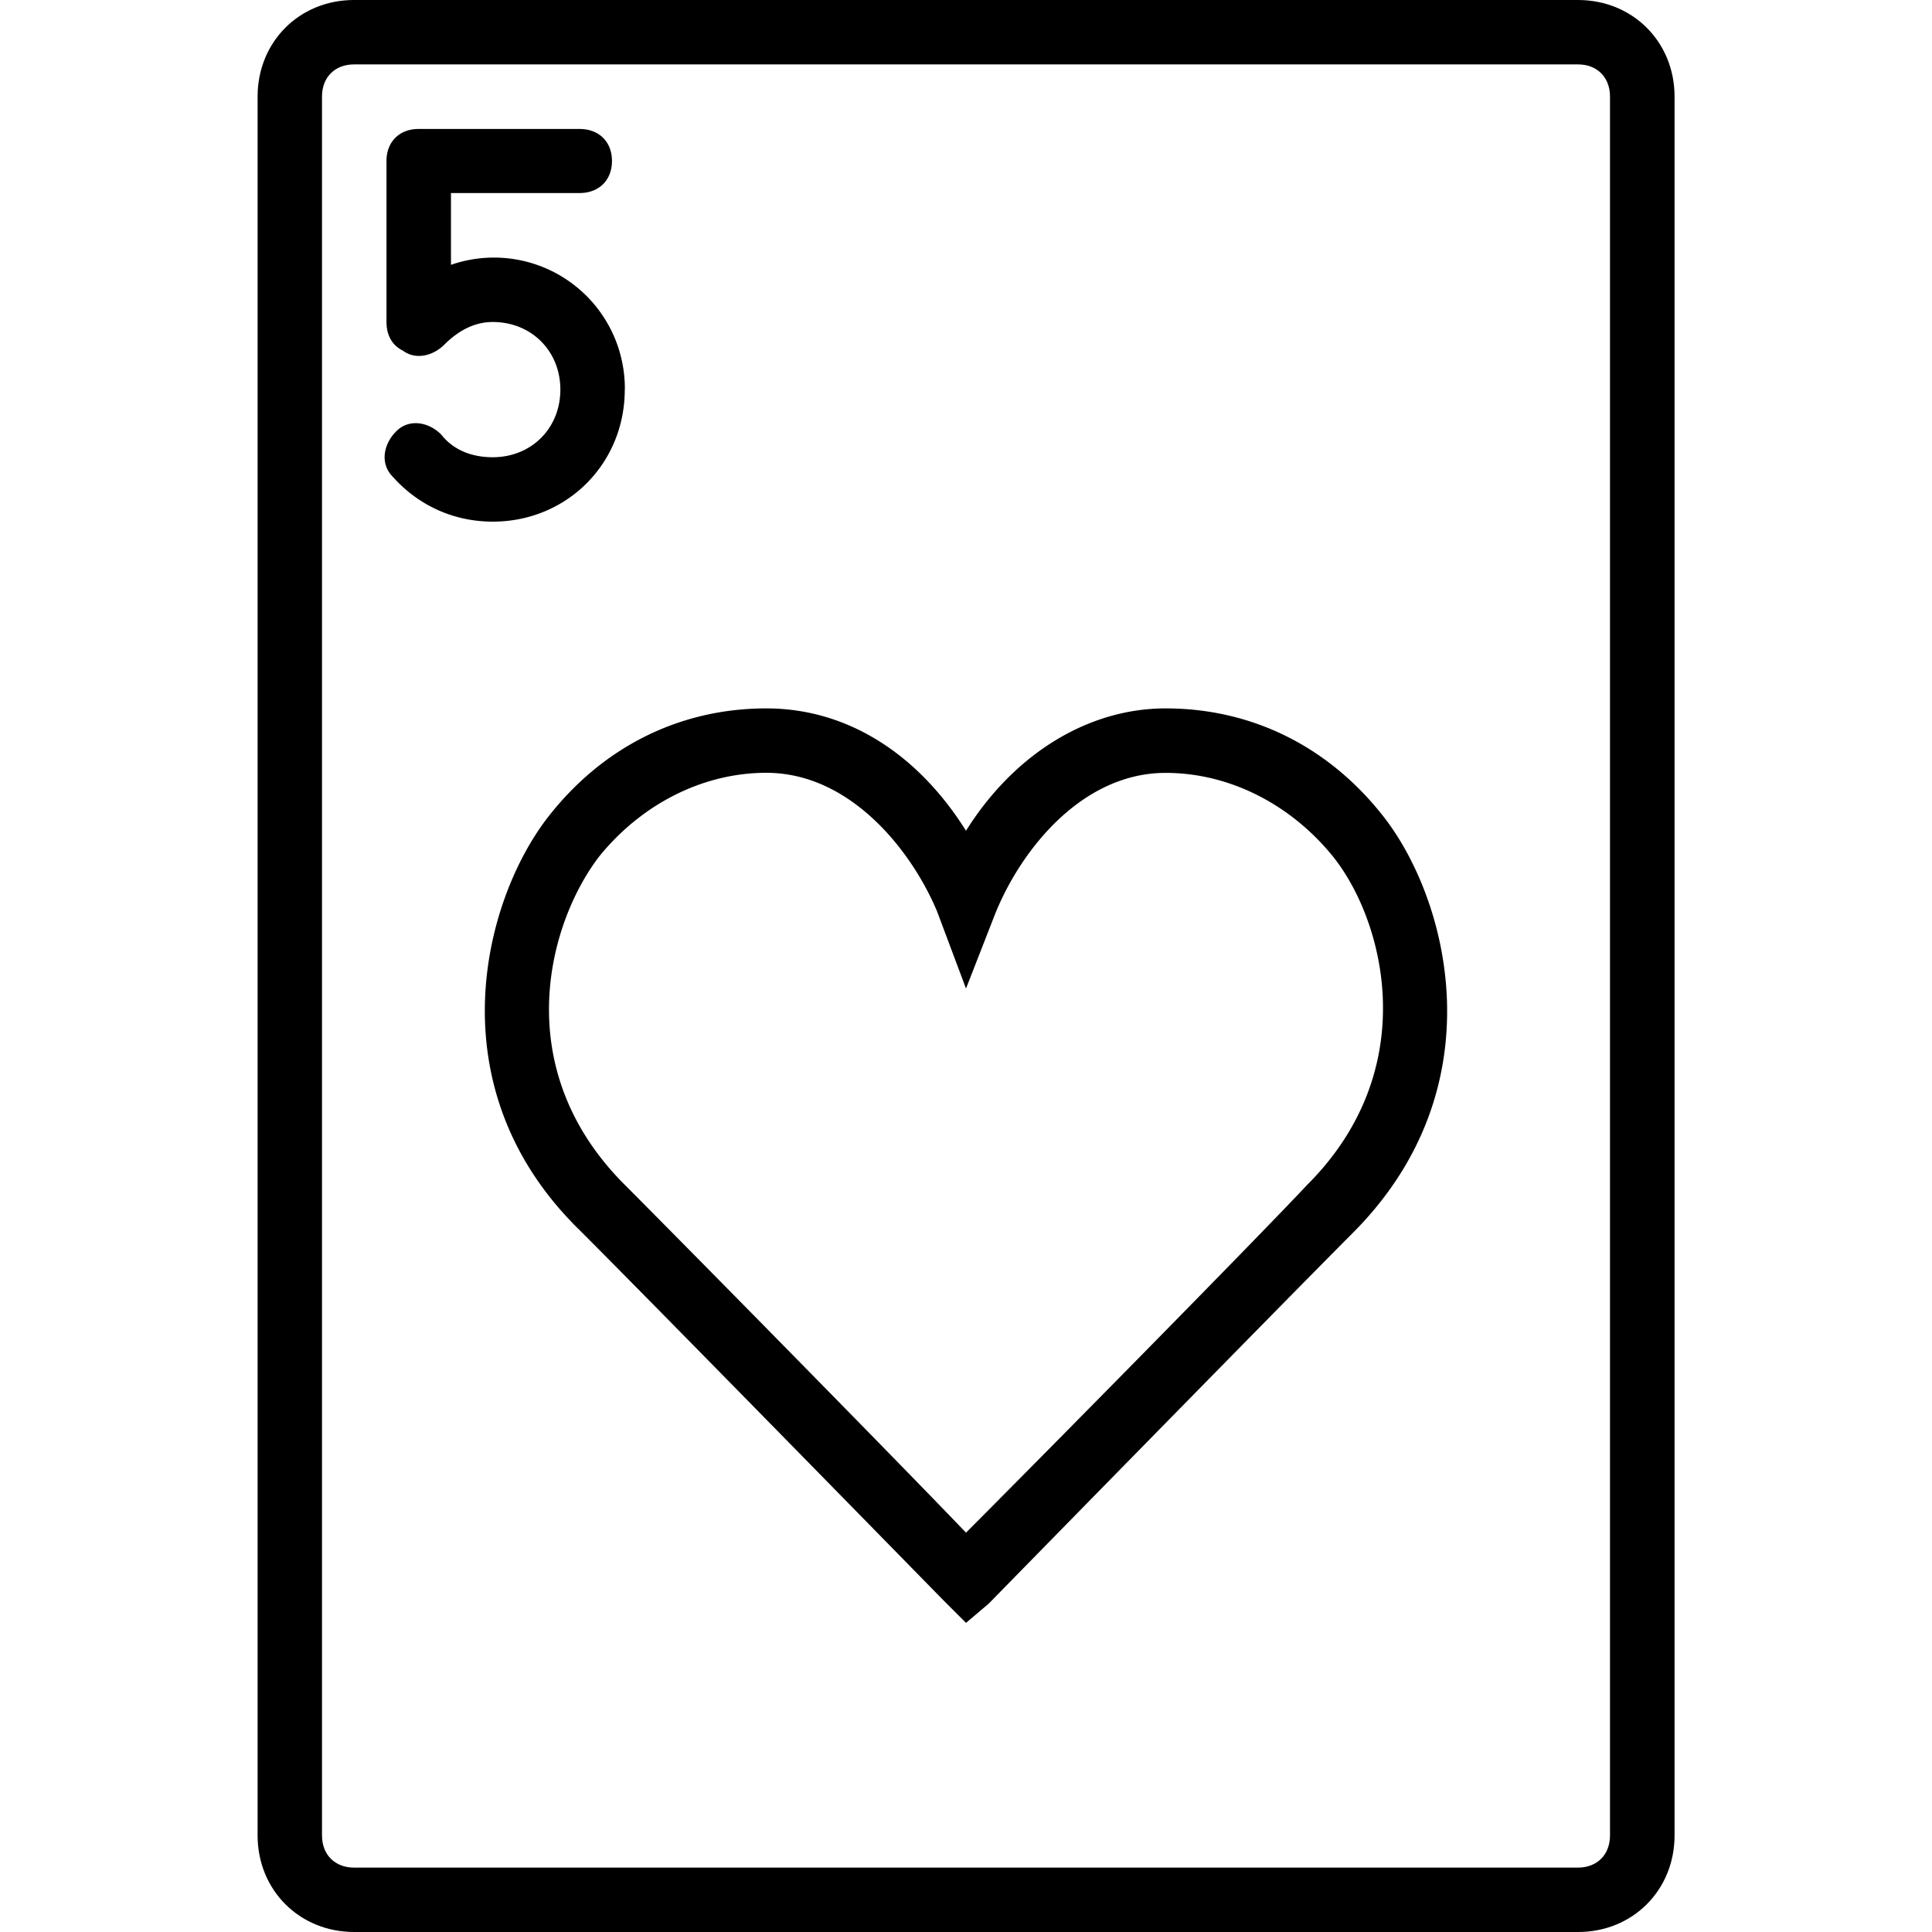 <svg xmlns="http://www.w3.org/2000/svg" width="32" height="32" viewBox="0 0 24 24">
    <path d="M19.602 0H4.398C3.718 0 3.2.52 3.2 1.2v21.6c0 .68.52 1.2 1.2 1.2h15.203c.68 0 1.199-.52 1.199-1.2V1.2c0-.68-.52-1.2-1.2-1.2zM20 22.8c0 .24-.16.4-.398.4H4.398c-.238 0-.398-.16-.398-.4V1.2c0-.24.16-.4.398-.4h15.204c.238 0 .398.16.398.4zm0 0"/>
    <path d="M7.762 4.84a1.626 1.626 0 0 0-2.16-1.55v-.892h1.597c.242 0 .403-.16.403-.398 0-.238-.16-.398-.403-.398h-2c-.238 0-.398.16-.398.398v2c0 .168.074.293.203.355.156.118.371.07.516-.074.16-.16.359-.281.601-.281.48 0 .84.36.84.84s-.36.84-.84.84c-.242 0-.48-.078-.64-.282-.16-.16-.403-.199-.56-.039-.16.16-.202.403-.042.563.32.36.762.558 1.242.558.918 0 1.64-.718 1.64-1.64zm0 0M14.48 8.8c-.96 0-1.878.56-2.48 1.52-.602-.96-1.48-1.52-2.48-1.52-1.079 0-2.04.481-2.72 1.36-.8 1.04-1.402 3.36.4 5.121.8.797 4.519 4.598 4.519 4.598l.281.281.281-.238s3.719-3.8 4.52-4.602c1.8-1.8 1.199-4.12.398-5.16-.68-.879-1.64-1.36-2.719-1.36zm1.758 5.919c-.636.68-3.36 3.441-4.238 4.32-.879-.918-3.559-3.64-4.238-4.32-1.442-1.438-.961-3.239-.32-4.078C7.96 10 8.718 9.6 9.52 9.6c1.039 0 1.8.958 2.12 1.72l.36.96.36-.922c.32-.8 1.081-1.757 2.12-1.757.801 0 1.56.398 2.079 1.039.64.8 1.12 2.64-.32 4.078zm0 0"/>
</svg>
